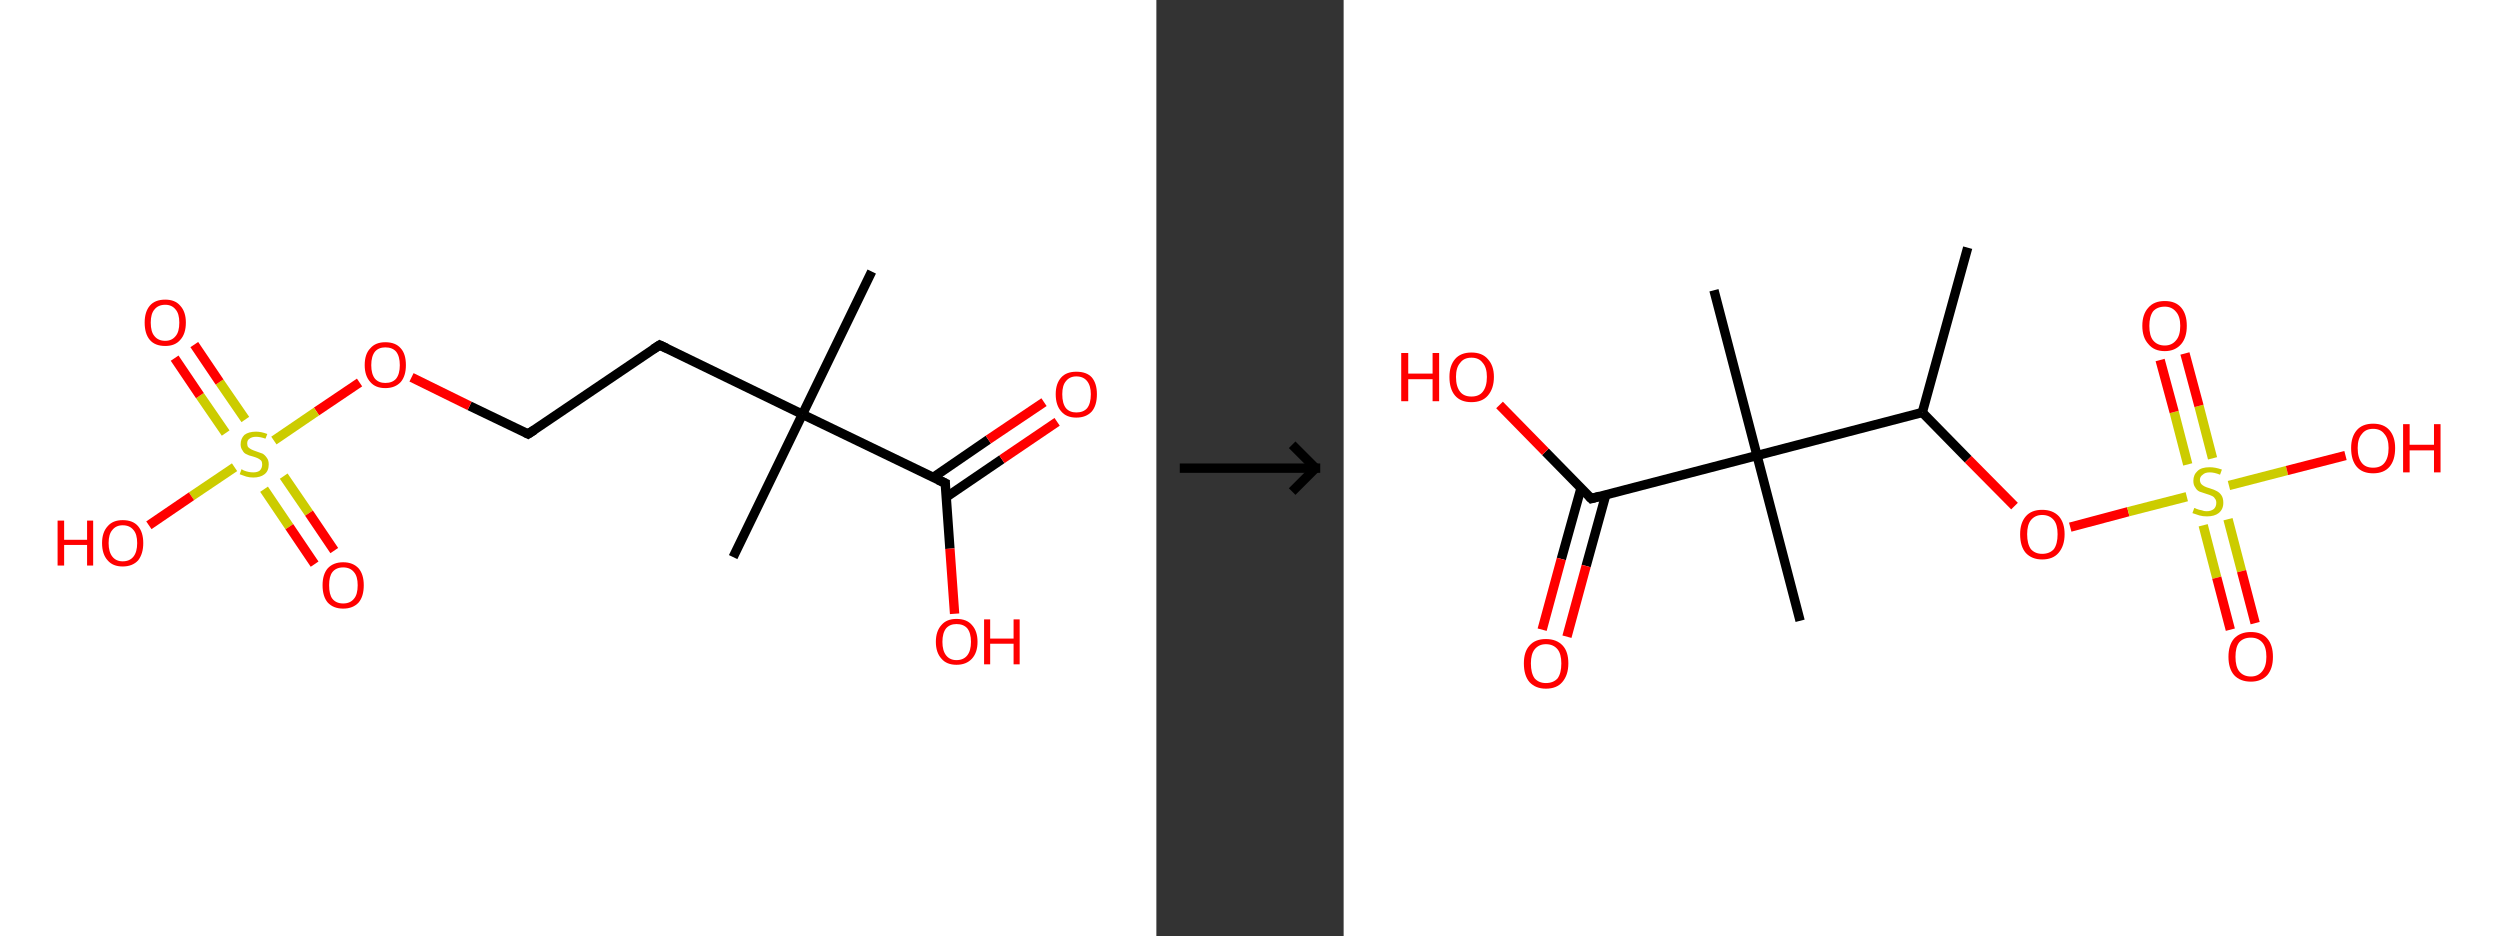 <?xml version='1.0' encoding='ASCII' standalone='yes'?>
<svg xmlns="http://www.w3.org/2000/svg" xmlns:xlink="http://www.w3.org/1999/xlink" version="1.1" width="534.0px" viewBox="0 0 534.0 200.0" height="200.0px">
  <rect x="0" y="0" width="534.0" height="200.0" fill="#333333" stroke="none"/>
  <g>
    <g transform="translate(0, 0) scale(1 1) "><!-- END OF HEADER -->
<rect style="opacity:1.0;fill:#FFFFFF;stroke:none" width="247.0" height="200.0" x="0.0" y="0.0"> </rect>
<path class="bond-0 atom-0 atom-1" d="M 186.2,58.0 L 171.4,88.5" style="fill:none;fill-rule:evenodd;stroke:#000000;stroke-width:2.0px;stroke-linecap:butt;stroke-linejoin:miter;stroke-opacity:1"/>
<path class="bond-1 atom-1 atom-2" d="M 171.4,88.5 L 156.6,119.0" style="fill:none;fill-rule:evenodd;stroke:#000000;stroke-width:2.0px;stroke-linecap:butt;stroke-linejoin:miter;stroke-opacity:1"/>
<path class="bond-2 atom-1 atom-3" d="M 171.4,88.5 L 140.9,73.7" style="fill:none;fill-rule:evenodd;stroke:#000000;stroke-width:2.0px;stroke-linecap:butt;stroke-linejoin:miter;stroke-opacity:1"/>
<path class="bond-3 atom-3 atom-4" d="M 140.9,73.7 L 112.8,92.7" style="fill:none;fill-rule:evenodd;stroke:#000000;stroke-width:2.0px;stroke-linecap:butt;stroke-linejoin:miter;stroke-opacity:1"/>
<path class="bond-4 atom-4 atom-5" d="M 112.8,92.7 L 100.3,86.7" style="fill:none;fill-rule:evenodd;stroke:#000000;stroke-width:2.0px;stroke-linecap:butt;stroke-linejoin:miter;stroke-opacity:1"/>
<path class="bond-4 atom-4 atom-5" d="M 100.3,86.7 L 87.9,80.6" style="fill:none;fill-rule:evenodd;stroke:#FF0000;stroke-width:2.0px;stroke-linecap:butt;stroke-linejoin:miter;stroke-opacity:1"/>
<path class="bond-5 atom-5 atom-6" d="M 76.8,81.7 L 67.6,87.9" style="fill:none;fill-rule:evenodd;stroke:#FF0000;stroke-width:2.0px;stroke-linecap:butt;stroke-linejoin:miter;stroke-opacity:1"/>
<path class="bond-5 atom-5 atom-6" d="M 67.6,87.9 L 58.5,94.1" style="fill:none;fill-rule:evenodd;stroke:#CCCC00;stroke-width:2.0px;stroke-linecap:butt;stroke-linejoin:miter;stroke-opacity:1"/>
<path class="bond-6 atom-6 atom-7" d="M 56.4,104.5 L 61.8,112.5" style="fill:none;fill-rule:evenodd;stroke:#CCCC00;stroke-width:2.0px;stroke-linecap:butt;stroke-linejoin:miter;stroke-opacity:1"/>
<path class="bond-6 atom-6 atom-7" d="M 61.8,112.5 L 67.2,120.5" style="fill:none;fill-rule:evenodd;stroke:#FF0000;stroke-width:2.0px;stroke-linecap:butt;stroke-linejoin:miter;stroke-opacity:1"/>
<path class="bond-6 atom-6 atom-7" d="M 60.6,101.7 L 66.0,109.6" style="fill:none;fill-rule:evenodd;stroke:#CCCC00;stroke-width:2.0px;stroke-linecap:butt;stroke-linejoin:miter;stroke-opacity:1"/>
<path class="bond-6 atom-6 atom-7" d="M 66.0,109.6 L 71.4,117.6" style="fill:none;fill-rule:evenodd;stroke:#FF0000;stroke-width:2.0px;stroke-linecap:butt;stroke-linejoin:miter;stroke-opacity:1"/>
<path class="bond-7 atom-6 atom-8" d="M 52.4,89.6 L 46.9,81.6" style="fill:none;fill-rule:evenodd;stroke:#CCCC00;stroke-width:2.0px;stroke-linecap:butt;stroke-linejoin:miter;stroke-opacity:1"/>
<path class="bond-7 atom-6 atom-8" d="M 46.9,81.6 L 41.5,73.6" style="fill:none;fill-rule:evenodd;stroke:#FF0000;stroke-width:2.0px;stroke-linecap:butt;stroke-linejoin:miter;stroke-opacity:1"/>
<path class="bond-7 atom-6 atom-8" d="M 48.2,92.5 L 42.7,84.5" style="fill:none;fill-rule:evenodd;stroke:#CCCC00;stroke-width:2.0px;stroke-linecap:butt;stroke-linejoin:miter;stroke-opacity:1"/>
<path class="bond-7 atom-6 atom-8" d="M 42.7,84.5 L 37.3,76.5" style="fill:none;fill-rule:evenodd;stroke:#FF0000;stroke-width:2.0px;stroke-linecap:butt;stroke-linejoin:miter;stroke-opacity:1"/>
<path class="bond-8 atom-6 atom-9" d="M 50.1,99.8 L 40.9,106.0" style="fill:none;fill-rule:evenodd;stroke:#CCCC00;stroke-width:2.0px;stroke-linecap:butt;stroke-linejoin:miter;stroke-opacity:1"/>
<path class="bond-8 atom-6 atom-9" d="M 40.9,106.0 L 31.8,112.2" style="fill:none;fill-rule:evenodd;stroke:#FF0000;stroke-width:2.0px;stroke-linecap:butt;stroke-linejoin:miter;stroke-opacity:1"/>
<path class="bond-9 atom-1 atom-10" d="M 171.4,88.5 L 201.9,103.2" style="fill:none;fill-rule:evenodd;stroke:#000000;stroke-width:2.0px;stroke-linecap:butt;stroke-linejoin:miter;stroke-opacity:1"/>
<path class="bond-10 atom-10 atom-11" d="M 202.1,106.2 L 214.0,98.1" style="fill:none;fill-rule:evenodd;stroke:#000000;stroke-width:2.0px;stroke-linecap:butt;stroke-linejoin:miter;stroke-opacity:1"/>
<path class="bond-10 atom-10 atom-11" d="M 214.0,98.1 L 225.8,90.1" style="fill:none;fill-rule:evenodd;stroke:#FF0000;stroke-width:2.0px;stroke-linecap:butt;stroke-linejoin:miter;stroke-opacity:1"/>
<path class="bond-10 atom-10 atom-11" d="M 199.3,102.0 L 211.1,93.9" style="fill:none;fill-rule:evenodd;stroke:#000000;stroke-width:2.0px;stroke-linecap:butt;stroke-linejoin:miter;stroke-opacity:1"/>
<path class="bond-10 atom-10 atom-11" d="M 211.1,93.9 L 223.0,85.9" style="fill:none;fill-rule:evenodd;stroke:#FF0000;stroke-width:2.0px;stroke-linecap:butt;stroke-linejoin:miter;stroke-opacity:1"/>
<path class="bond-11 atom-10 atom-12" d="M 201.9,103.2 L 202.9,117.2" style="fill:none;fill-rule:evenodd;stroke:#000000;stroke-width:2.0px;stroke-linecap:butt;stroke-linejoin:miter;stroke-opacity:1"/>
<path class="bond-11 atom-10 atom-12" d="M 202.9,117.2 L 203.9,131.1" style="fill:none;fill-rule:evenodd;stroke:#FF0000;stroke-width:2.0px;stroke-linecap:butt;stroke-linejoin:miter;stroke-opacity:1"/>
<path d="M 142.4,74.4 L 140.9,73.7 L 139.5,74.6" style="fill:none;stroke:#000000;stroke-width:2.0px;stroke-linecap:butt;stroke-linejoin:miter;stroke-opacity:1;"/>
<path d="M 114.2,91.8 L 112.8,92.7 L 112.2,92.4" style="fill:none;stroke:#000000;stroke-width:2.0px;stroke-linecap:butt;stroke-linejoin:miter;stroke-opacity:1;"/>
<path d="M 200.4,102.5 L 201.9,103.2 L 201.9,103.9" style="fill:none;stroke:#000000;stroke-width:2.0px;stroke-linecap:butt;stroke-linejoin:miter;stroke-opacity:1;"/>
<path class="atom-5" d="M 77.9 78.0 Q 77.9 75.6, 79.1 74.4 Q 80.2 73.1, 82.3 73.1 Q 84.5 73.1, 85.6 74.4 Q 86.7 75.6, 86.7 78.0 Q 86.7 80.3, 85.6 81.6 Q 84.4 82.9, 82.3 82.9 Q 80.2 82.9, 79.1 81.6 Q 77.9 80.3, 77.9 78.0 M 82.3 81.8 Q 83.8 81.8, 84.6 80.9 Q 85.4 79.9, 85.4 78.0 Q 85.4 76.1, 84.6 75.1 Q 83.8 74.2, 82.3 74.2 Q 80.9 74.2, 80.1 75.1 Q 79.3 76.1, 79.3 78.0 Q 79.3 79.9, 80.1 80.9 Q 80.9 81.8, 82.3 81.8 " fill="#FF0000"/>
<path class="atom-6" d="M 51.6 100.2 Q 51.7 100.3, 52.1 100.5 Q 52.6 100.7, 53.1 100.8 Q 53.6 100.9, 54.1 100.9 Q 55.0 100.9, 55.5 100.5 Q 56.0 100.0, 56.0 99.2 Q 56.0 98.7, 55.8 98.4 Q 55.5 98.1, 55.1 97.9 Q 54.7 97.7, 54.0 97.5 Q 53.1 97.3, 52.6 97.0 Q 52.1 96.8, 51.8 96.2 Q 51.4 95.7, 51.4 94.9 Q 51.4 93.7, 52.2 92.9 Q 53.1 92.2, 54.7 92.2 Q 55.8 92.2, 57.1 92.7 L 56.7 93.7 Q 55.6 93.3, 54.7 93.3 Q 53.8 93.3, 53.3 93.7 Q 52.8 94.0, 52.8 94.7 Q 52.8 95.2, 53.0 95.5 Q 53.3 95.8, 53.7 96.0 Q 54.1 96.2, 54.7 96.4 Q 55.6 96.7, 56.1 96.9 Q 56.6 97.2, 57.0 97.8 Q 57.4 98.3, 57.4 99.2 Q 57.4 100.6, 56.5 101.3 Q 55.6 102.0, 54.1 102.0 Q 53.3 102.0, 52.6 101.8 Q 52.0 101.6, 51.2 101.3 L 51.6 100.2 " fill="#CCCC00"/>
<path class="atom-7" d="M 68.9 125.0 Q 68.9 122.7, 70.0 121.4 Q 71.2 120.1, 73.3 120.1 Q 75.4 120.1, 76.6 121.4 Q 77.7 122.7, 77.7 125.0 Q 77.7 127.4, 76.6 128.7 Q 75.4 130.0, 73.3 130.0 Q 71.2 130.0, 70.0 128.7 Q 68.9 127.4, 68.9 125.0 M 73.3 128.9 Q 74.8 128.9, 75.6 127.9 Q 76.4 127.0, 76.4 125.0 Q 76.4 123.1, 75.6 122.2 Q 74.8 121.2, 73.3 121.2 Q 71.8 121.2, 71.0 122.2 Q 70.3 123.1, 70.3 125.0 Q 70.3 127.0, 71.0 127.9 Q 71.8 128.9, 73.3 128.9 " fill="#FF0000"/>
<path class="atom-8" d="M 30.9 68.9 Q 30.9 66.6, 32.0 65.3 Q 33.1 64.0, 35.3 64.0 Q 37.4 64.0, 38.5 65.3 Q 39.7 66.6, 39.7 68.9 Q 39.7 71.3, 38.5 72.6 Q 37.4 73.9, 35.3 73.9 Q 33.1 73.9, 32.0 72.6 Q 30.9 71.3, 30.9 68.9 M 35.3 72.8 Q 36.7 72.8, 37.5 71.8 Q 38.3 70.9, 38.3 68.9 Q 38.3 67.0, 37.5 66.1 Q 36.7 65.1, 35.3 65.1 Q 33.8 65.1, 33.0 66.1 Q 32.2 67.0, 32.2 68.9 Q 32.2 70.9, 33.0 71.8 Q 33.8 72.8, 35.3 72.8 " fill="#FF0000"/>
<path class="atom-9" d="M 12.3 111.2 L 13.7 111.2 L 13.7 115.3 L 18.6 115.3 L 18.6 111.2 L 19.9 111.2 L 19.9 120.8 L 18.6 120.8 L 18.6 116.4 L 13.7 116.4 L 13.7 120.8 L 12.3 120.8 L 12.3 111.2 " fill="#FF0000"/>
<path class="atom-9" d="M 21.8 116.0 Q 21.8 113.7, 23.0 112.4 Q 24.1 111.1, 26.2 111.1 Q 28.4 111.1, 29.5 112.4 Q 30.6 113.7, 30.6 116.0 Q 30.6 118.3, 29.5 119.7 Q 28.3 121.0, 26.2 121.0 Q 24.1 121.0, 23.0 119.7 Q 21.8 118.4, 21.8 116.0 M 26.2 119.9 Q 27.7 119.9, 28.5 118.9 Q 29.3 117.9, 29.3 116.0 Q 29.3 114.1, 28.5 113.2 Q 27.7 112.2, 26.2 112.2 Q 24.8 112.2, 24.0 113.2 Q 23.2 114.1, 23.2 116.0 Q 23.2 117.9, 24.0 118.9 Q 24.8 119.9, 26.2 119.9 " fill="#FF0000"/>
<path class="atom-11" d="M 225.5 84.2 Q 225.5 81.9, 226.7 80.6 Q 227.8 79.4, 229.9 79.4 Q 232.1 79.4, 233.2 80.6 Q 234.3 81.9, 234.3 84.2 Q 234.3 86.6, 233.2 87.9 Q 232.0 89.2, 229.9 89.2 Q 227.8 89.2, 226.7 87.9 Q 225.5 86.6, 225.5 84.2 M 229.9 88.1 Q 231.4 88.1, 232.2 87.2 Q 233.0 86.2, 233.0 84.2 Q 233.0 82.4, 232.2 81.4 Q 231.4 80.4, 229.9 80.4 Q 228.5 80.4, 227.7 81.4 Q 226.9 82.3, 226.9 84.2 Q 226.9 86.2, 227.7 87.2 Q 228.5 88.1, 229.9 88.1 " fill="#FF0000"/>
<path class="atom-12" d="M 199.9 137.1 Q 199.9 134.8, 201.1 133.5 Q 202.2 132.2, 204.3 132.2 Q 206.5 132.2, 207.6 133.5 Q 208.8 134.8, 208.8 137.1 Q 208.8 139.4, 207.6 140.7 Q 206.4 142.0, 204.3 142.0 Q 202.2 142.0, 201.1 140.7 Q 199.9 139.4, 199.9 137.1 M 204.3 141.0 Q 205.8 141.0, 206.6 140.0 Q 207.4 139.0, 207.4 137.1 Q 207.4 135.2, 206.6 134.2 Q 205.8 133.3, 204.3 133.3 Q 202.9 133.3, 202.1 134.2 Q 201.3 135.2, 201.3 137.1 Q 201.3 139.0, 202.1 140.0 Q 202.9 141.0, 204.3 141.0 " fill="#FF0000"/>
<path class="atom-12" d="M 210.2 132.3 L 211.5 132.3 L 211.5 136.4 L 216.5 136.4 L 216.5 132.3 L 217.8 132.3 L 217.8 141.9 L 216.5 141.9 L 216.5 137.5 L 211.5 137.5 L 211.5 141.9 L 210.2 141.9 L 210.2 132.3 " fill="#FF0000"/>
</g>
    <g transform="translate(247.0, 0) scale(1 1) "><line x1="5" y1="100" x2="35" y2="100" style="stroke:rgb(0,0,0);stroke-width:2"/>
  <line x1="34" y1="100" x2="29" y2="95" style="stroke:rgb(0,0,0);stroke-width:2"/>
  <line x1="34" y1="100" x2="29" y2="105" style="stroke:rgb(0,0,0);stroke-width:2"/>
</g>
    <g transform="translate(287.0, 0) scale(1 1) "><!-- END OF HEADER -->
<rect style="opacity:1.0;fill:#FFFFFF;stroke:none" width="247.0" height="200.0" x="0.0" y="0.0"> </rect>
<path class="bond-0 atom-0 atom-1" d="M 133.3,52.9 L 123.6,88.1" style="fill:none;fill-rule:evenodd;stroke:#000000;stroke-width:2.0px;stroke-linecap:butt;stroke-linejoin:miter;stroke-opacity:1"/>
<path class="bond-1 atom-1 atom-2" d="M 123.6,88.1 L 133.4,98.1" style="fill:none;fill-rule:evenodd;stroke:#000000;stroke-width:2.0px;stroke-linecap:butt;stroke-linejoin:miter;stroke-opacity:1"/>
<path class="bond-1 atom-1 atom-2" d="M 133.4,98.1 L 143.3,108.1" style="fill:none;fill-rule:evenodd;stroke:#FF0000;stroke-width:2.0px;stroke-linecap:butt;stroke-linejoin:miter;stroke-opacity:1"/>
<path class="bond-2 atom-2 atom-3" d="M 155.2,112.6 L 167.6,109.3" style="fill:none;fill-rule:evenodd;stroke:#FF0000;stroke-width:2.0px;stroke-linecap:butt;stroke-linejoin:miter;stroke-opacity:1"/>
<path class="bond-2 atom-2 atom-3" d="M 167.6,109.3 L 180.1,106.1" style="fill:none;fill-rule:evenodd;stroke:#CCCC00;stroke-width:2.0px;stroke-linecap:butt;stroke-linejoin:miter;stroke-opacity:1"/>
<path class="bond-3 atom-3 atom-4" d="M 185.6,97.9 L 182.7,86.7" style="fill:none;fill-rule:evenodd;stroke:#CCCC00;stroke-width:2.0px;stroke-linecap:butt;stroke-linejoin:miter;stroke-opacity:1"/>
<path class="bond-3 atom-3 atom-4" d="M 182.7,86.7 L 179.7,75.5" style="fill:none;fill-rule:evenodd;stroke:#FF0000;stroke-width:2.0px;stroke-linecap:butt;stroke-linejoin:miter;stroke-opacity:1"/>
<path class="bond-3 atom-3 atom-4" d="M 180.3,99.2 L 177.4,88.0" style="fill:none;fill-rule:evenodd;stroke:#CCCC00;stroke-width:2.0px;stroke-linecap:butt;stroke-linejoin:miter;stroke-opacity:1"/>
<path class="bond-3 atom-3 atom-4" d="M 177.4,88.0 L 174.4,76.9" style="fill:none;fill-rule:evenodd;stroke:#FF0000;stroke-width:2.0px;stroke-linecap:butt;stroke-linejoin:miter;stroke-opacity:1"/>
<path class="bond-4 atom-3 atom-5" d="M 183.6,112.2 L 186.5,123.4" style="fill:none;fill-rule:evenodd;stroke:#CCCC00;stroke-width:2.0px;stroke-linecap:butt;stroke-linejoin:miter;stroke-opacity:1"/>
<path class="bond-4 atom-3 atom-5" d="M 186.5,123.4 L 189.4,134.5" style="fill:none;fill-rule:evenodd;stroke:#FF0000;stroke-width:2.0px;stroke-linecap:butt;stroke-linejoin:miter;stroke-opacity:1"/>
<path class="bond-4 atom-3 atom-5" d="M 188.9,110.9 L 191.8,122.0" style="fill:none;fill-rule:evenodd;stroke:#CCCC00;stroke-width:2.0px;stroke-linecap:butt;stroke-linejoin:miter;stroke-opacity:1"/>
<path class="bond-4 atom-3 atom-5" d="M 191.8,122.0 L 194.7,133.1" style="fill:none;fill-rule:evenodd;stroke:#FF0000;stroke-width:2.0px;stroke-linecap:butt;stroke-linejoin:miter;stroke-opacity:1"/>
<path class="bond-5 atom-3 atom-6" d="M 189.1,103.7 L 201.5,100.5" style="fill:none;fill-rule:evenodd;stroke:#CCCC00;stroke-width:2.0px;stroke-linecap:butt;stroke-linejoin:miter;stroke-opacity:1"/>
<path class="bond-5 atom-3 atom-6" d="M 201.5,100.5 L 214.0,97.3" style="fill:none;fill-rule:evenodd;stroke:#FF0000;stroke-width:2.0px;stroke-linecap:butt;stroke-linejoin:miter;stroke-opacity:1"/>
<path class="bond-6 atom-1 atom-7" d="M 123.6,88.1 L 88.3,97.3" style="fill:none;fill-rule:evenodd;stroke:#000000;stroke-width:2.0px;stroke-linecap:butt;stroke-linejoin:miter;stroke-opacity:1"/>
<path class="bond-7 atom-7 atom-8" d="M 88.3,97.3 L 79.1,62.0" style="fill:none;fill-rule:evenodd;stroke:#000000;stroke-width:2.0px;stroke-linecap:butt;stroke-linejoin:miter;stroke-opacity:1"/>
<path class="bond-8 atom-7 atom-9" d="M 88.3,97.3 L 97.5,132.6" style="fill:none;fill-rule:evenodd;stroke:#000000;stroke-width:2.0px;stroke-linecap:butt;stroke-linejoin:miter;stroke-opacity:1"/>
<path class="bond-9 atom-7 atom-10" d="M 88.3,97.3 L 52.9,106.5" style="fill:none;fill-rule:evenodd;stroke:#000000;stroke-width:2.0px;stroke-linecap:butt;stroke-linejoin:miter;stroke-opacity:1"/>
<path class="bond-10 atom-10 atom-11" d="M 50.7,104.3 L 46.5,119.4" style="fill:none;fill-rule:evenodd;stroke:#000000;stroke-width:2.0px;stroke-linecap:butt;stroke-linejoin:miter;stroke-opacity:1"/>
<path class="bond-10 atom-10 atom-11" d="M 46.5,119.4 L 42.4,134.5" style="fill:none;fill-rule:evenodd;stroke:#FF0000;stroke-width:2.0px;stroke-linecap:butt;stroke-linejoin:miter;stroke-opacity:1"/>
<path class="bond-10 atom-10 atom-11" d="M 56.0,105.7 L 51.8,120.9" style="fill:none;fill-rule:evenodd;stroke:#000000;stroke-width:2.0px;stroke-linecap:butt;stroke-linejoin:miter;stroke-opacity:1"/>
<path class="bond-10 atom-10 atom-11" d="M 51.8,120.9 L 47.7,136.0" style="fill:none;fill-rule:evenodd;stroke:#FF0000;stroke-width:2.0px;stroke-linecap:butt;stroke-linejoin:miter;stroke-opacity:1"/>
<path class="bond-11 atom-10 atom-12" d="M 52.9,106.5 L 43.1,96.5" style="fill:none;fill-rule:evenodd;stroke:#000000;stroke-width:2.0px;stroke-linecap:butt;stroke-linejoin:miter;stroke-opacity:1"/>
<path class="bond-11 atom-10 atom-12" d="M 43.1,96.5 L 33.3,86.5" style="fill:none;fill-rule:evenodd;stroke:#FF0000;stroke-width:2.0px;stroke-linecap:butt;stroke-linejoin:miter;stroke-opacity:1"/>
<path d="M 54.7,106.0 L 52.9,106.5 L 52.4,106.0" style="fill:none;stroke:#000000;stroke-width:2.0px;stroke-linecap:butt;stroke-linejoin:miter;stroke-opacity:1;"/>
<path class="atom-2" d="M 144.5 114.1 Q 144.5 111.7, 145.7 110.3 Q 146.9 108.9, 149.2 108.9 Q 151.5 108.9, 152.8 110.3 Q 154.0 111.7, 154.0 114.1 Q 154.0 116.6, 152.7 118.1 Q 151.5 119.5, 149.2 119.5 Q 147.0 119.5, 145.7 118.1 Q 144.5 116.7, 144.5 114.1 M 149.2 118.3 Q 150.8 118.3, 151.7 117.3 Q 152.5 116.2, 152.5 114.1 Q 152.5 112.1, 151.7 111.1 Q 150.8 110.0, 149.2 110.0 Q 147.7 110.0, 146.8 111.1 Q 146.0 112.1, 146.0 114.1 Q 146.0 116.2, 146.8 117.3 Q 147.7 118.3, 149.2 118.3 " fill="#FF0000"/>
<path class="atom-3" d="M 181.7 108.5 Q 181.8 108.5, 182.2 108.7 Q 182.7 108.9, 183.3 109.0 Q 183.8 109.2, 184.3 109.2 Q 185.3 109.2, 185.9 108.7 Q 186.4 108.2, 186.4 107.4 Q 186.4 106.8, 186.1 106.5 Q 185.9 106.1, 185.4 105.9 Q 185.0 105.7, 184.3 105.5 Q 183.3 105.2, 182.8 105.0 Q 182.2 104.7, 181.9 104.1 Q 181.5 103.6, 181.5 102.7 Q 181.5 101.4, 182.4 100.6 Q 183.2 99.8, 185.0 99.8 Q 186.2 99.8, 187.6 100.3 L 187.2 101.4 Q 186.0 100.9, 185.0 100.9 Q 184.0 100.9, 183.5 101.4 Q 182.9 101.8, 182.9 102.5 Q 182.9 103.0, 183.2 103.4 Q 183.5 103.7, 183.9 103.9 Q 184.3 104.1, 185.0 104.3 Q 186.0 104.6, 186.5 104.9 Q 187.1 105.2, 187.5 105.8 Q 187.9 106.4, 187.9 107.4 Q 187.9 108.8, 186.9 109.6 Q 186.0 110.3, 184.4 110.3 Q 183.5 110.3, 182.8 110.1 Q 182.1 109.9, 181.3 109.6 L 181.7 108.5 " fill="#CCCC00"/>
<path class="atom-4" d="M 170.6 69.6 Q 170.6 67.1, 171.9 65.7 Q 173.1 64.3, 175.4 64.3 Q 177.7 64.3, 178.9 65.7 Q 180.1 67.1, 180.1 69.6 Q 180.1 72.1, 178.9 73.5 Q 177.6 75.0, 175.4 75.0 Q 173.1 75.0, 171.9 73.5 Q 170.6 72.1, 170.6 69.6 M 175.4 73.8 Q 176.9 73.8, 177.8 72.7 Q 178.7 71.7, 178.7 69.6 Q 178.7 67.6, 177.8 66.6 Q 176.9 65.5, 175.4 65.5 Q 173.8 65.5, 172.9 66.5 Q 172.1 67.6, 172.1 69.6 Q 172.1 71.7, 172.9 72.7 Q 173.8 73.8, 175.4 73.8 " fill="#FF0000"/>
<path class="atom-5" d="M 189.0 140.3 Q 189.0 137.8, 190.2 136.4 Q 191.5 135.0, 193.8 135.0 Q 196.1 135.0, 197.3 136.4 Q 198.5 137.8, 198.5 140.3 Q 198.5 142.8, 197.3 144.2 Q 196.0 145.6, 193.8 145.6 Q 191.5 145.6, 190.2 144.2 Q 189.0 142.8, 189.0 140.3 M 193.8 144.5 Q 195.3 144.5, 196.2 143.4 Q 197.1 142.3, 197.1 140.3 Q 197.1 138.2, 196.2 137.2 Q 195.3 136.2, 193.8 136.2 Q 192.2 136.2, 191.3 137.2 Q 190.5 138.2, 190.5 140.3 Q 190.5 142.4, 191.3 143.4 Q 192.2 144.5, 193.8 144.5 " fill="#FF0000"/>
<path class="atom-6" d="M 215.2 95.7 Q 215.2 93.3, 216.4 91.9 Q 217.6 90.5, 219.9 90.5 Q 222.2 90.5, 223.4 91.9 Q 224.6 93.3, 224.6 95.7 Q 224.6 98.3, 223.4 99.7 Q 222.2 101.1, 219.9 101.1 Q 217.6 101.1, 216.4 99.7 Q 215.2 98.3, 215.2 95.7 M 219.9 99.9 Q 221.5 99.9, 222.3 98.9 Q 223.2 97.8, 223.2 95.7 Q 223.2 93.7, 222.3 92.7 Q 221.5 91.6, 219.9 91.6 Q 218.3 91.6, 217.5 92.7 Q 216.6 93.7, 216.6 95.7 Q 216.6 97.8, 217.5 98.9 Q 218.3 99.9, 219.9 99.9 " fill="#FF0000"/>
<path class="atom-6" d="M 226.3 90.6 L 227.7 90.6 L 227.7 95.0 L 232.9 95.0 L 232.9 90.6 L 234.3 90.6 L 234.3 100.9 L 232.9 100.9 L 232.9 96.2 L 227.7 96.2 L 227.7 100.9 L 226.3 100.9 L 226.3 90.6 " fill="#FF0000"/>
<path class="atom-11" d="M 38.5 141.7 Q 38.5 139.2, 39.7 137.9 Q 40.9 136.5, 43.2 136.5 Q 45.5 136.5, 46.8 137.9 Q 48.0 139.2, 48.0 141.7 Q 48.0 144.2, 46.7 145.7 Q 45.5 147.1, 43.2 147.1 Q 41.0 147.1, 39.7 145.7 Q 38.5 144.3, 38.5 141.7 M 43.2 145.9 Q 44.8 145.9, 45.7 144.9 Q 46.5 143.8, 46.5 141.7 Q 46.5 139.7, 45.7 138.7 Q 44.8 137.6, 43.2 137.6 Q 41.7 137.6, 40.8 138.7 Q 40.0 139.7, 40.0 141.7 Q 40.0 143.8, 40.8 144.9 Q 41.7 145.9, 43.2 145.9 " fill="#FF0000"/>
<path class="atom-12" d="M 12.3 75.4 L 13.8 75.4 L 13.8 79.8 L 19.0 79.8 L 19.0 75.4 L 20.4 75.4 L 20.4 85.7 L 19.0 85.7 L 19.0 81.0 L 13.8 81.0 L 13.8 85.7 L 12.3 85.7 L 12.3 75.4 " fill="#FF0000"/>
<path class="atom-12" d="M 22.6 80.5 Q 22.6 78.1, 23.8 76.7 Q 25.0 75.3, 27.3 75.3 Q 29.6 75.3, 30.8 76.7 Q 32.1 78.1, 32.1 80.5 Q 32.1 83.0, 30.8 84.5 Q 29.6 85.9, 27.3 85.9 Q 25.0 85.9, 23.8 84.5 Q 22.6 83.1, 22.6 80.5 M 27.3 84.7 Q 28.9 84.7, 29.7 83.7 Q 30.6 82.6, 30.6 80.5 Q 30.6 78.5, 29.7 77.5 Q 28.9 76.4, 27.3 76.4 Q 25.7 76.4, 24.9 77.5 Q 24.0 78.5, 24.0 80.5 Q 24.0 82.6, 24.9 83.7 Q 25.7 84.7, 27.3 84.7 " fill="#FF0000"/>
</g>
  </g>
</svg>
